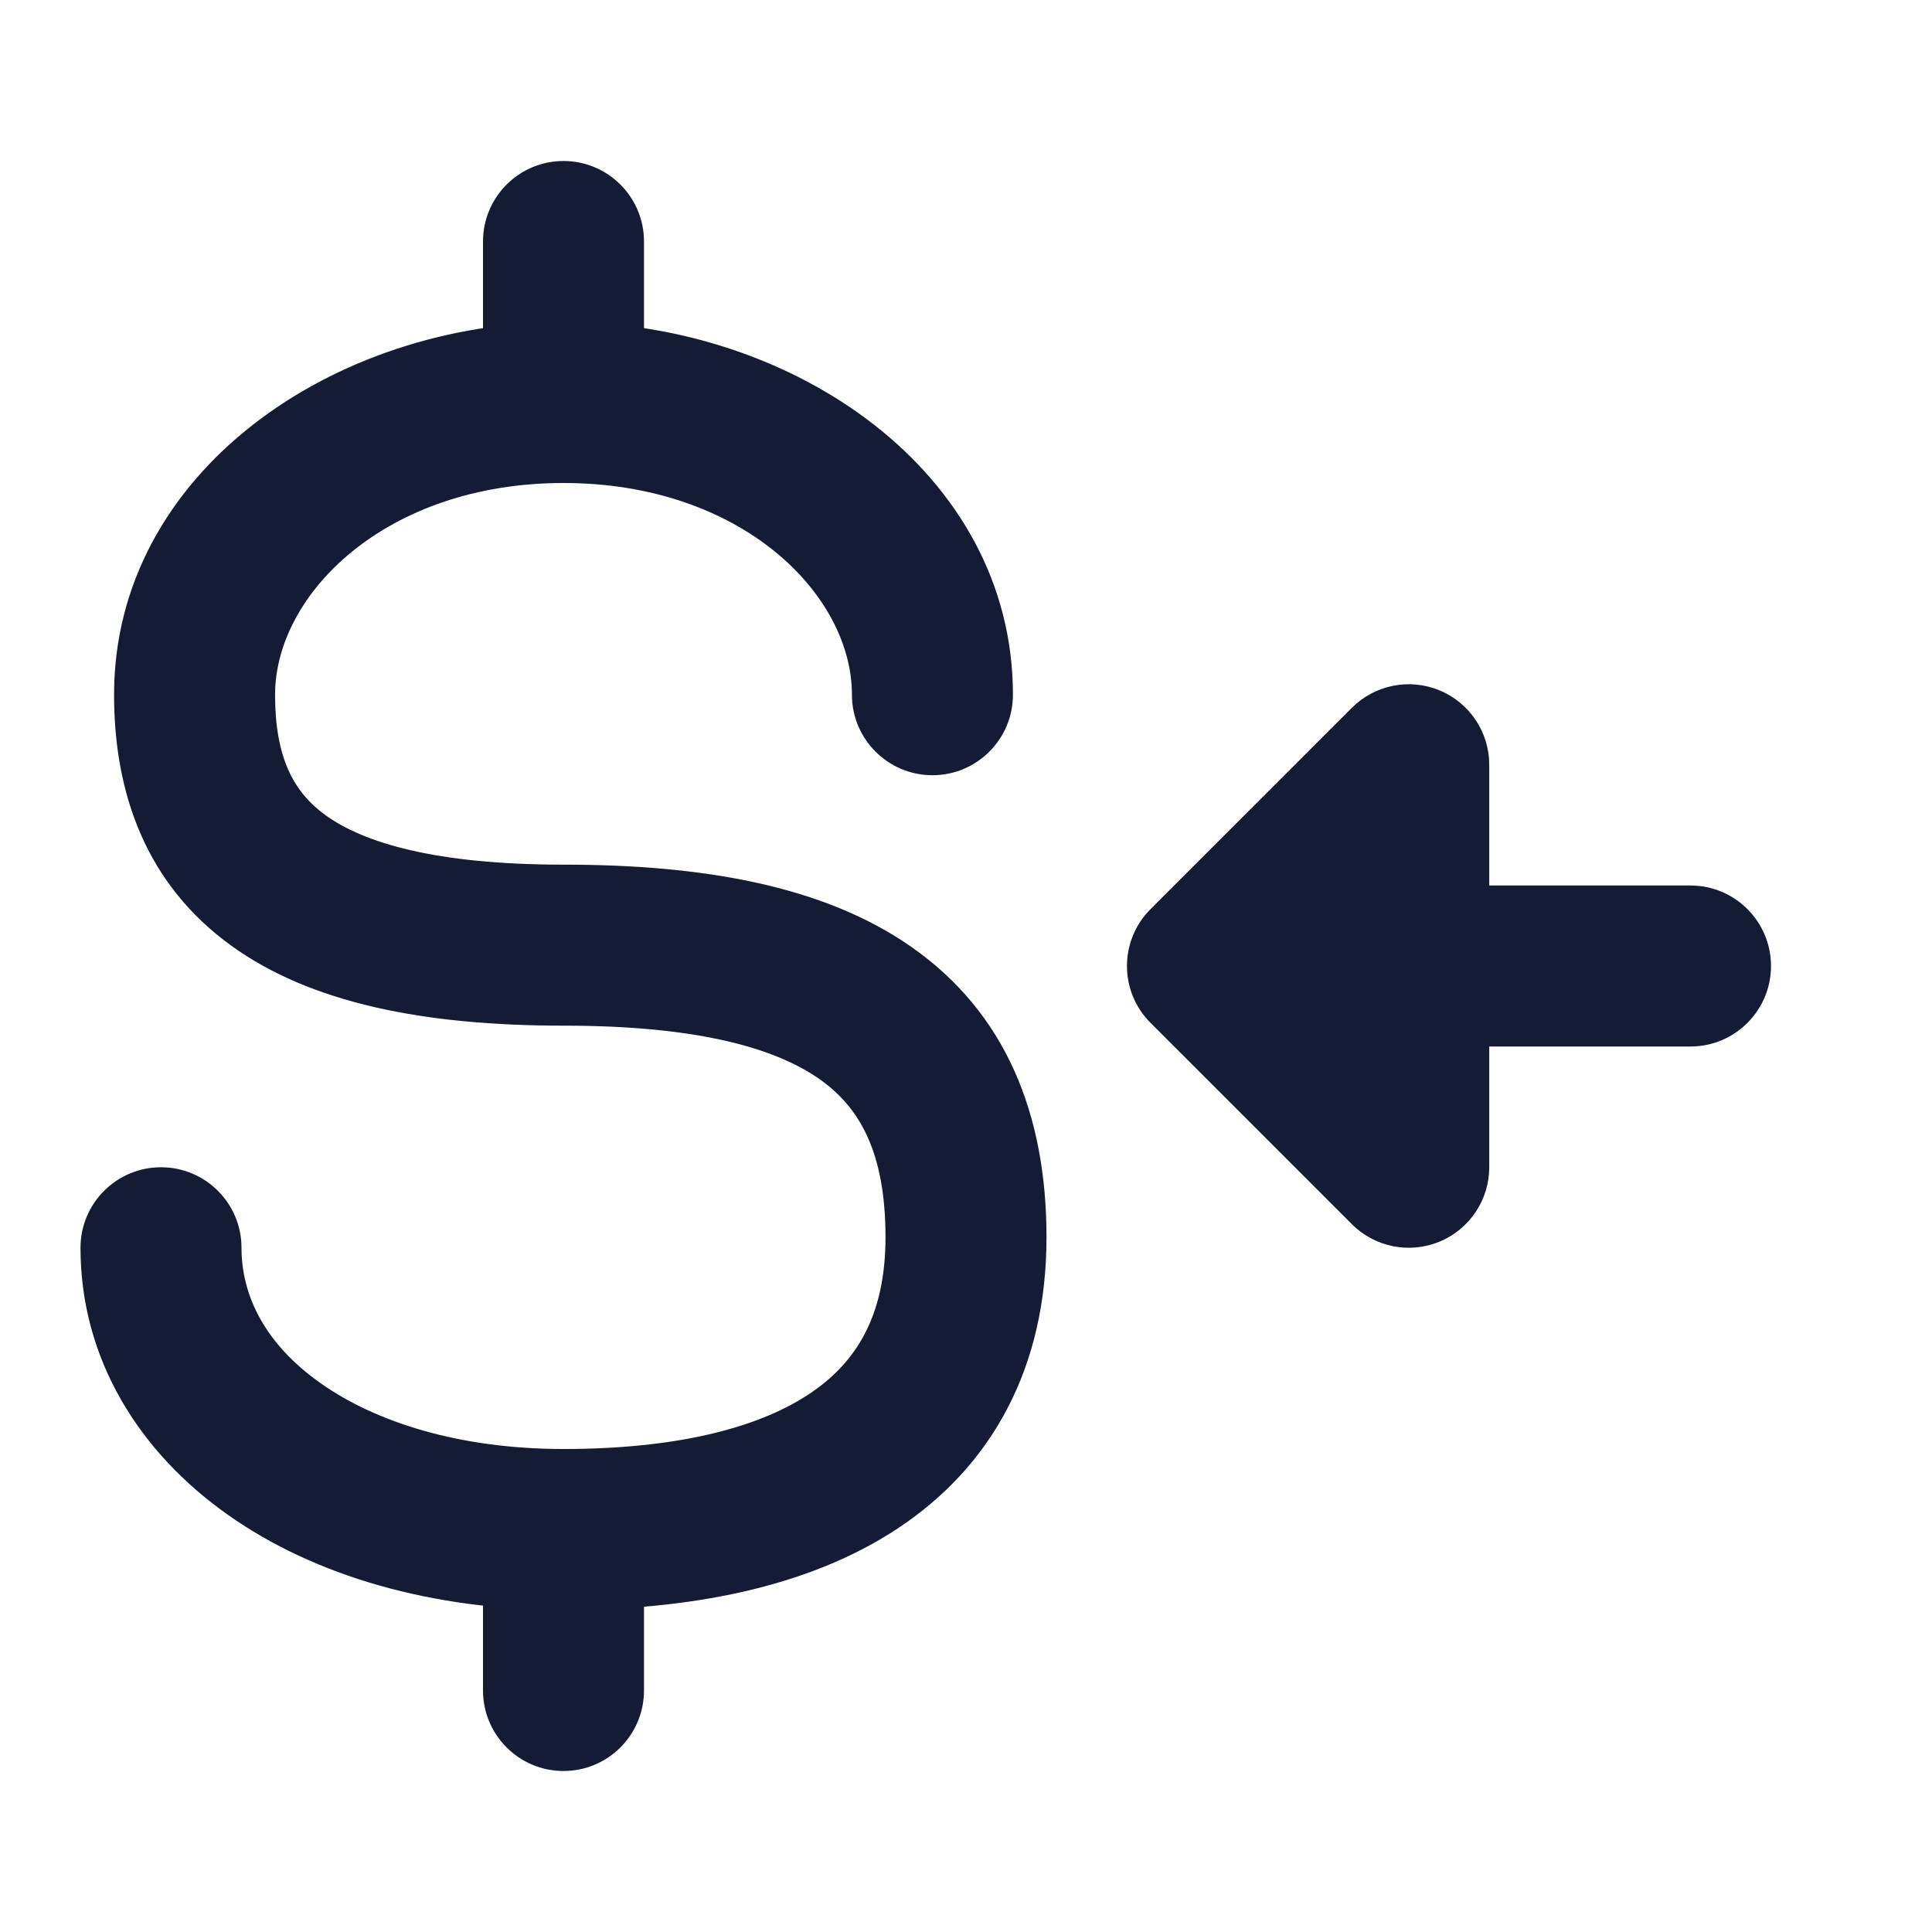 <svg width="24" height="24" viewBox="0 0 24 24" fill="none" xmlns="http://www.w3.org/2000/svg">
<path fill-rule="evenodd" clip-rule="evenodd" d="M17.883 8.576C18.256 8.731 18.5 9.096 18.5 9.5V11H21C21.552 11 22 11.448 22 12C22 12.552 21.552 13 21 13H18.5V14.5C18.5 14.905 18.256 15.269 17.883 15.424C17.509 15.579 17.079 15.493 16.793 15.207L14.293 12.707C13.902 12.317 13.902 11.683 14.293 11.293L16.793 8.793C17.079 8.507 17.509 8.421 17.883 8.576Z" fill="#141B34"/>
<path fill-rule="evenodd" clip-rule="evenodd" d="M7 6C4.791 6 3.417 7.382 3.417 8.63C3.417 9.404 3.642 9.836 4.044 10.127C4.518 10.469 5.407 10.741 7 10.741C8.731 10.741 10.235 11.002 11.323 11.764C12.49 12.58 13 13.837 13 15.37C13 16.983 12.327 18.213 11.144 18.992C10.025 19.729 8.549 20 7 20C5.38 20 3.917 19.585 2.83 18.817C1.731 18.041 1 16.884 1 15.5C1 14.948 1.448 14.5 2 14.5C2.552 14.5 3 14.948 3 15.5C3 16.116 3.311 16.709 3.983 17.183C4.666 17.665 5.703 18 7 18C8.367 18 9.391 17.752 10.044 17.322C10.632 16.935 11 16.351 11 15.37C11 14.311 10.677 13.753 10.177 13.403C9.598 12.998 8.602 12.741 7 12.741C5.26 12.741 3.857 12.459 2.872 11.747C1.816 10.983 1.417 9.86 1.417 8.63C1.417 5.868 4.146 4 7 4C9.854 4 12.583 5.868 12.583 8.63C12.583 9.182 12.136 9.63 11.583 9.63C11.031 9.63 10.583 9.182 10.583 8.63C10.583 7.382 9.209 6 7 6Z" fill="#141B34"/>
<path fill-rule="evenodd" clip-rule="evenodd" d="M7 2C7.552 2 8 2.448 8 3V5C8 5.552 7.552 6 7 6C6.448 6 6 5.552 6 5V3C6 2.448 6.448 2 7 2ZM7 18C7.552 18 8 18.448 8 19V21C8 21.552 7.552 22 7 22C6.448 22 6 21.552 6 21V19C6 18.448 6.448 18 7 18Z" fill="#141B34"/>
</svg>
